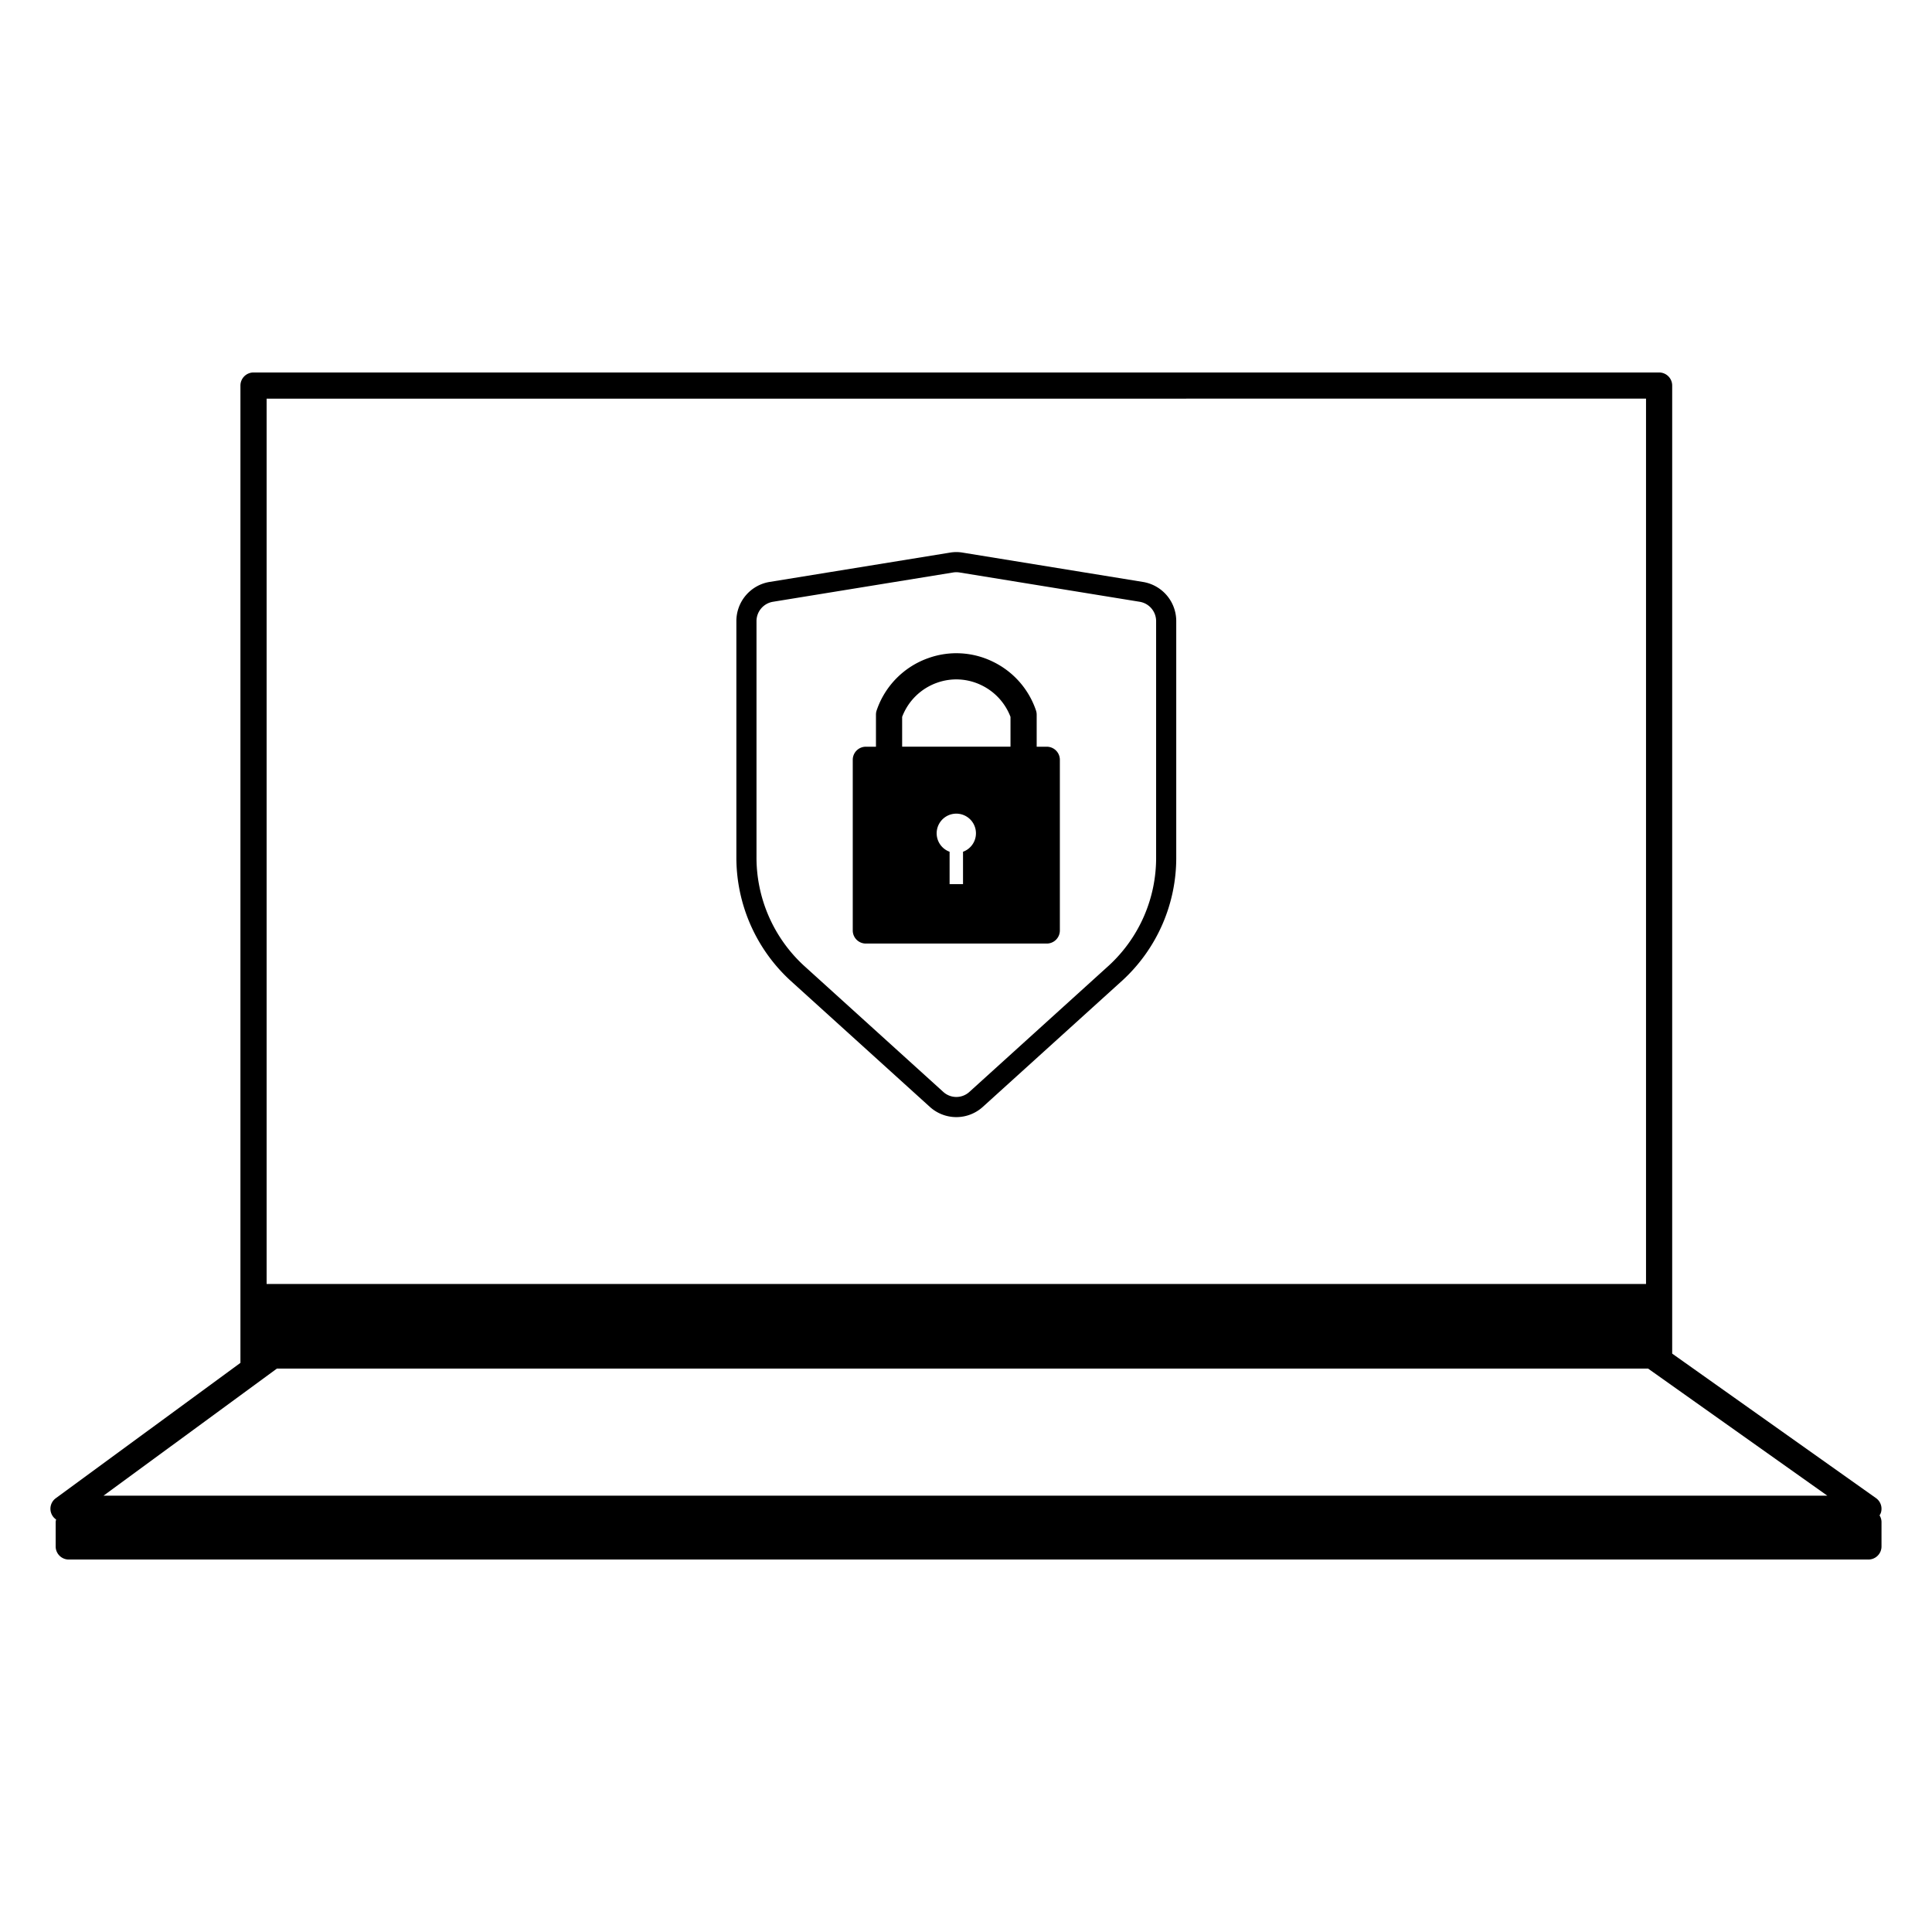 <svg id="icon-products-security-endpoint-application" viewBox="0 0 96 96" xmlns="http://www.w3.org/2000/svg">
  <path fill-rule="evenodd" d="M93.394 75.298a.646.646 0 0 0 .066-.13.65.65 0 0 0-.243-.728L83.09 67.26V19.158a.65.65 0 0 0-.65-.65H12.597a.651.651 0 0 0-.65.65V67.72l-9.175 6.726a.647.647 0 0 0 .017 1.058.617.617 0 0 0-.023.116v1.222a.65.65 0 0 0 .65.65h89.425a.65.65 0 0 0 .65-.65V75.62a.632.632 0 0 0-.098-.322h.001Zm-80.146-55.49H81.79v43.993H13.248V19.808ZM5.143 74.32l8.617-6.316h68.132L90.8 74.32H5.143ZM56.79 28.916l-8.956-1.457a1.887 1.887 0 0 0-.629 0l-8.959 1.456a1.97 1.97 0 0 0-1.656 1.957v11.69a8.306 8.306 0 0 0 2.676 6.154l6.934 6.281a1.957 1.957 0 0 0 2.639 0l6.948-6.293a8.268 8.268 0 0 0 2.66-6.122V30.873a1.97 1.97 0 0 0-1.656-1.957h-.001Zm.657 13.669a7.266 7.266 0 0 1-2.335 5.38l-6.945 6.292a.962.962 0 0 1-1.295 0l-6.932-6.28a7.305 7.305 0 0 1-2.35-5.412V30.872a.976.976 0 0 1 .816-.97l8.96-1.457a1.04 1.04 0 0 1 .307 0l8.958 1.457a.975.975 0 0 1 .816.971v11.712Zm-5.935-5.481h.502a.65.65 0 0 1 .65.65v8.481a.651.651 0 0 1-.651.65h-8.99a.65.65 0 0 1-.65-.65v-8.481a.65.65 0 0 1 .65-.65h.503v-1.597c0-.072.012-.144.036-.212a4.176 4.176 0 0 1 2.582-2.6 4.129 4.129 0 0 1 3.19.183 4.175 4.175 0 0 1 2.141 2.417c.024.068.036.14.037.212v1.597Zm-3.66 6.829v-1.61a.976.976 0 1 0-.667 0v1.61h.667Zm-3.025-6.83h5.384v-1.482a2.882 2.882 0 0 0-1.444-1.573 2.844 2.844 0 0 0-2.194-.127 2.882 2.882 0 0 0-1.746 1.7v1.482Z"/>
</svg>
